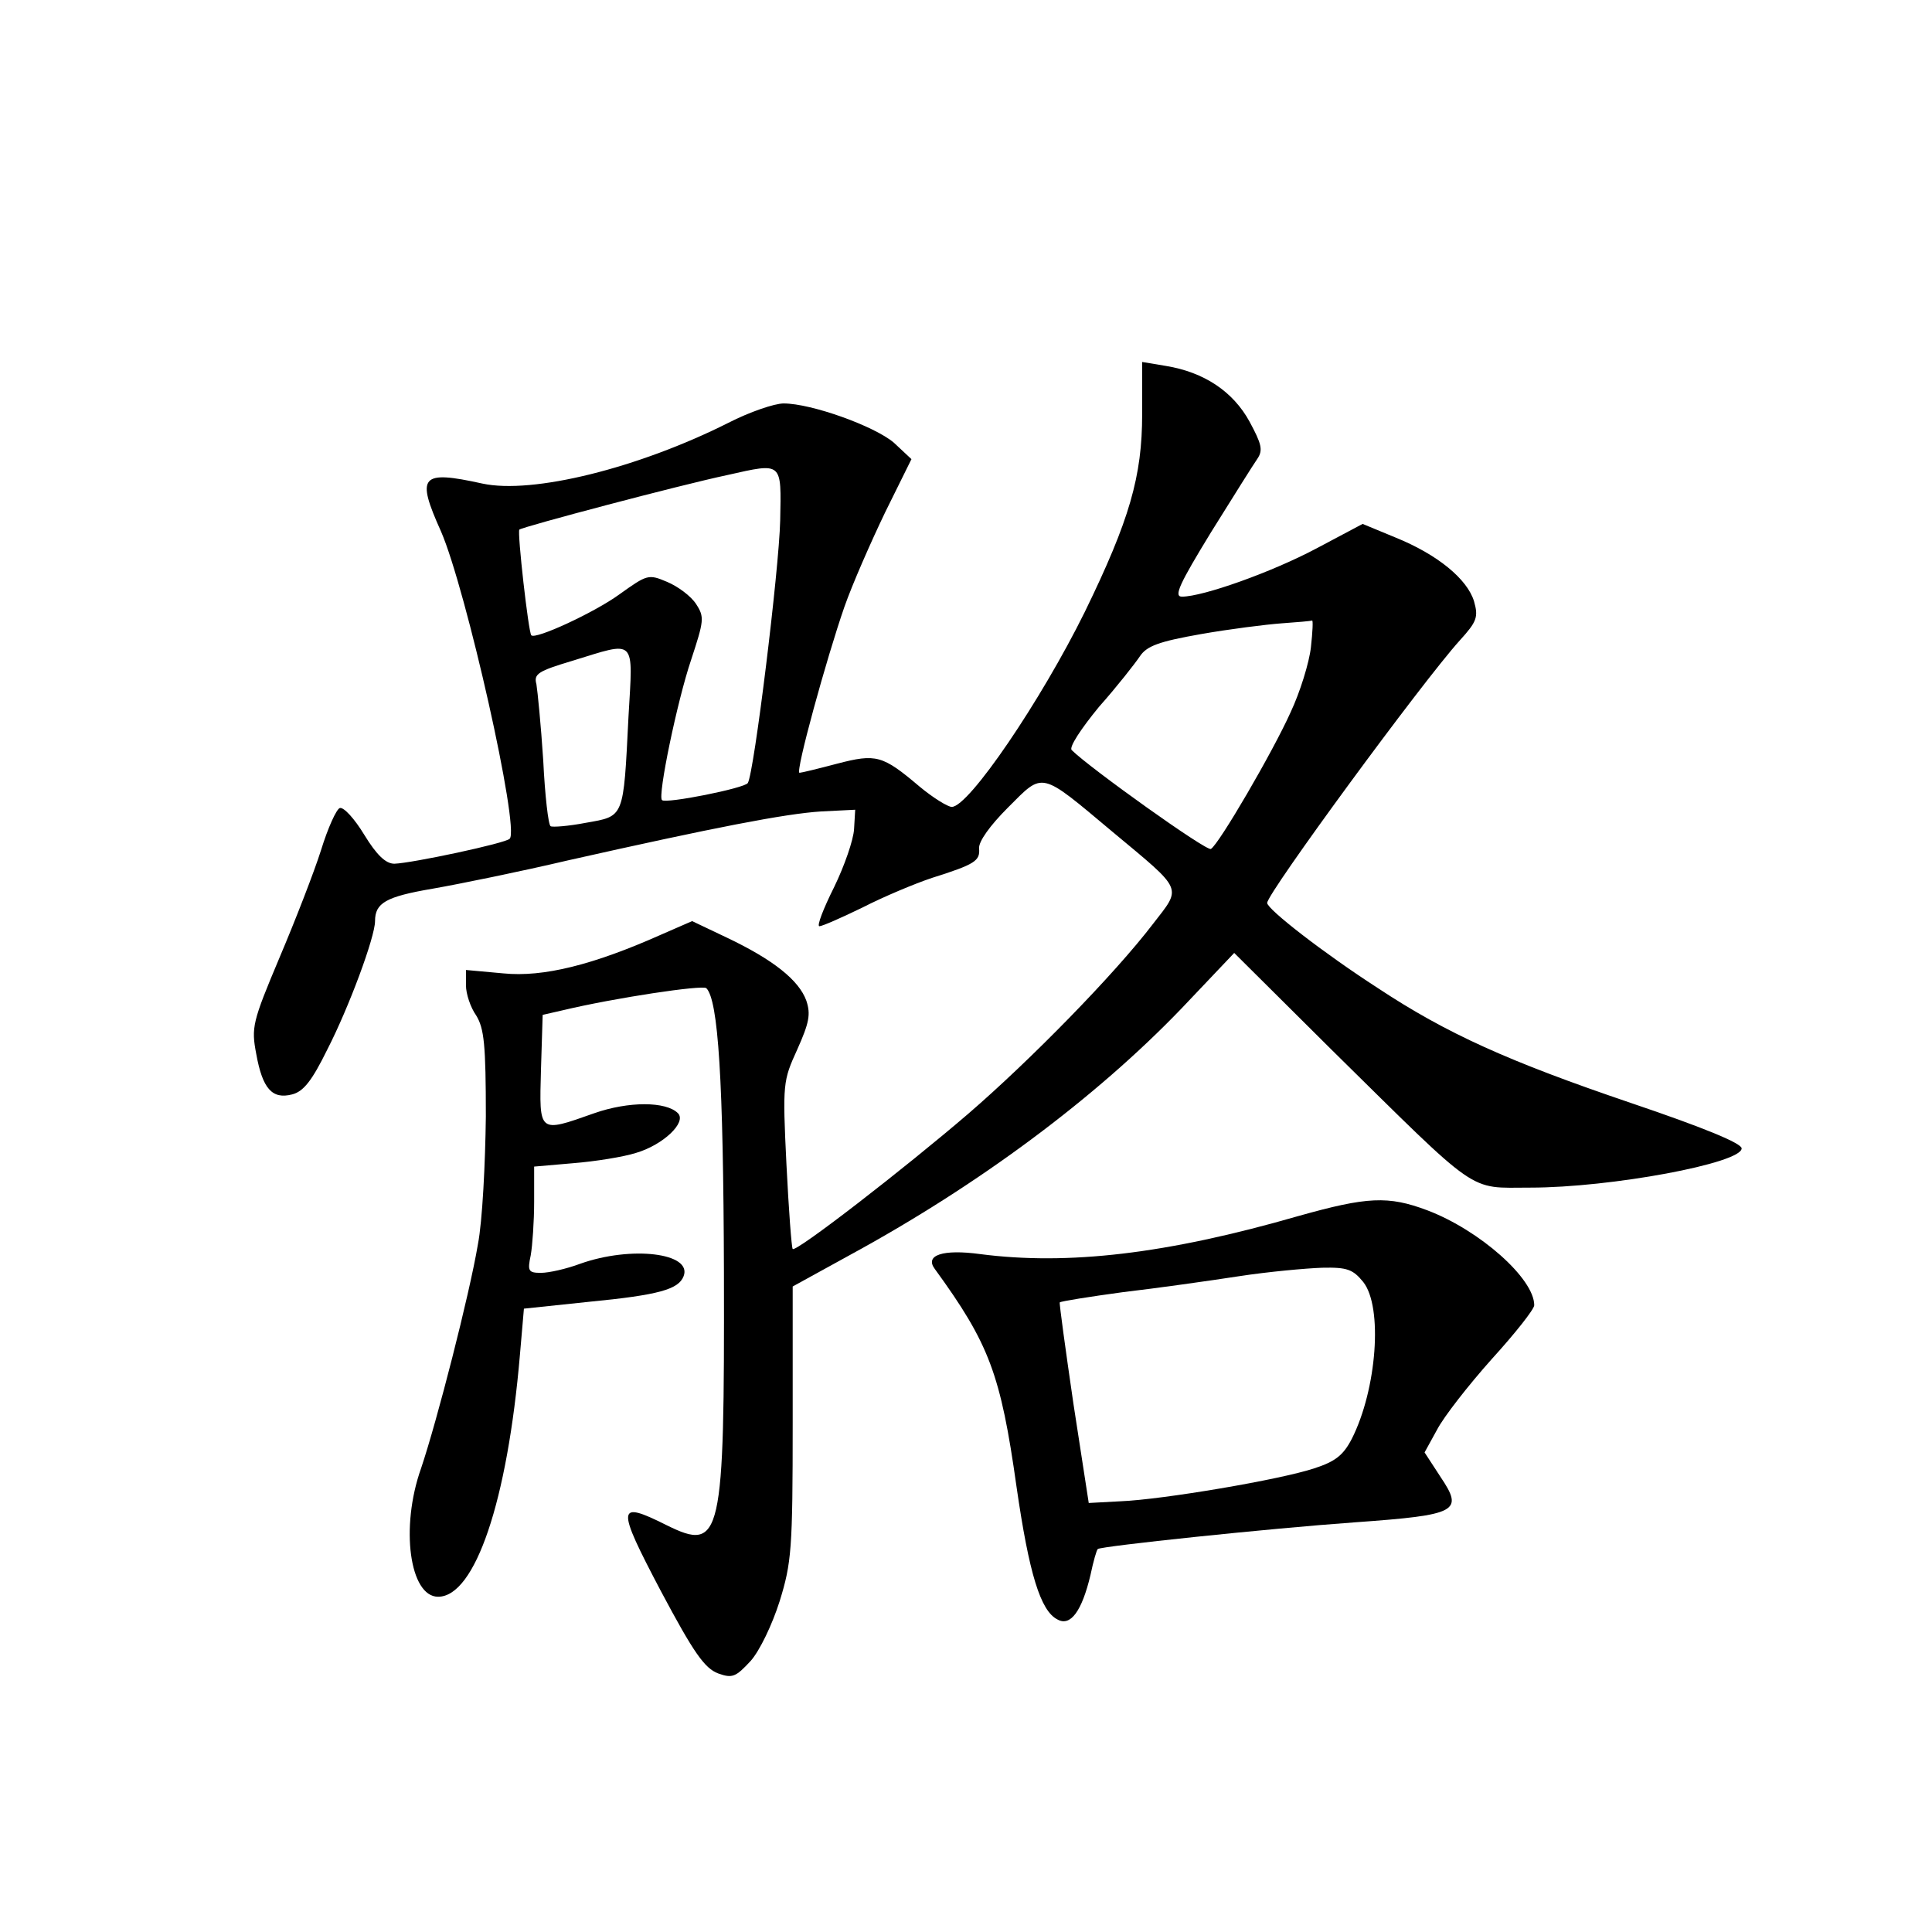 <?xml version="1.0" standalone="no"?>
<!DOCTYPE svg PUBLIC "-//W3C//DTD SVG 20010904//EN"
 "http://www.w3.org/TR/2001/REC-SVG-20010904/DTD/svg10.dtd">
<svg version="1.0" xmlns="http://www.w3.org/2000/svg"
 width="340pt" height="340pt" viewBox="0 0 340 340"
 preserveAspectRatio="xMidYMid meet">
<g transform="translate(0,340) scale(0.1,-0.1)"
fill="#000000" stroke="none">
<path d="M2010 2671 c0 -109 -22 -186 -101 -348 -77 -156 -204 -343 -234 -343
-7 0 -33 16 -57 36 -65 55 -76 58 -145 40 -34 -9 -63 -16 -66 -16 -8 0 48 203
79 292 14 40 47 115 72 167 l46 93 -31 29 c-34 29 -145 69 -194 69 -16 0 -60
-15 -97 -34 -159 -80 -345 -126 -433 -107 -109 24 -117 14 -73 -84 44 -101
139 -523 121 -541 -7 -8 -172 -43 -203 -44 -15 0 -31 15 -53 51 -17 28 -36 49
-43 47 -6 -2 -21 -35 -33 -74 -12 -38 -45 -123 -73 -189 -48 -114 -50 -123
-41 -170 11 -61 28 -80 63 -71 20 5 35 24 62 79 38 74 84 198 84 226 0 32 19
43 101 57 46 8 154 30 239 50 258 58 382 82 445 86 l60 3 -2 -34 c-1 -19 -17
-65 -35 -102 -19 -38 -31 -69 -26 -69 5 0 39 15 76 33 37 19 92 42 122 52 76
24 85 30 83 52 -1 12 19 40 51 72 63 63 55 65 184 -43 126 -105 122 -96 71
-162 -68 -89 -216 -240 -325 -334 -113 -97 -303 -244 -309 -238 -2 2 -7 69
-11 149 -7 143 -6 147 19 202 21 47 24 62 16 86 -13 36 -58 72 -140 111 l-61
29 -55 -24 c-119 -53 -207 -75 -277 -68 l-66 6 0 -27 c0 -15 8 -39 18 -53 14
-23 17 -51 17 -178 -1 -82 -6 -184 -14 -225 -15 -89 -72 -311 -100 -394 -37
-104 -20 -226 30 -226 65 0 122 168 144 426 l7 81 114 12 c124 12 158 22 167
45 16 41 -92 54 -182 22 -24 -9 -55 -16 -69 -16 -22 0 -24 3 -18 31 3 17 6 60
6 94 l0 62 69 6 c38 3 88 11 110 18 48 14 90 54 74 70 -21 21 -87 21 -147 0
-99 -35 -97 -36 -94 76 l3 97 35 8 c92 22 246 45 253 39 21 -21 30 -160 31
-501 1 -468 -4 -492 -101 -444 -88 44 -89 34 -10 -116 58 -109 77 -136 101
-145 25 -9 31 -6 57 22 16 18 38 64 51 105 21 68 23 91 23 314 l0 240 100 55
c228 124 433 277 584 434 l93 98 171 -170 c264 -260 239 -243 350 -243 142 0
372 43 372 69 0 9 -65 36 -195 80 -215 73 -324 122 -445 202 -96 62 -195 139
-195 150 0 17 273 389 339 462 30 33 33 41 25 69 -12 39 -64 82 -138 112 l-58
24 -81 -43 c-79 -42 -200 -85 -237 -85 -15 0 -4 23 51 113 38 61 75 120 82
130 10 15 7 26 -14 65 -29 53 -80 87 -147 98 l-42 7 0 -92z m-637 -187 c-2
-87 -46 -445 -57 -462 -5 -9 -145 -37 -151 -30 -8 7 27 175 51 246 23 70 24
76 9 99 -9 14 -32 31 -51 39 -33 14 -35 13 -84 -22 -44 -32 -148 -80 -155 -72
-5 5 -25 182 -21 186 6 5 281 78 366 96 98 22 95 24 93 -80z m934 -223 c-3
-27 -19 -79 -36 -115 -31 -69 -126 -232 -140 -240 -7 -5 -214 143 -245 174 -5
5 16 37 48 76 32 36 64 77 72 89 12 18 33 26 107 39 51 9 115 17 142 19 28 2
52 4 54 5 2 1 1 -20 -2 -47z m-1201 -123 c-9 -179 -7 -174 -75 -186 -31 -6
-59 -8 -62 -6 -4 2 -10 54 -13 116 -4 62 -10 122 -12 134 -5 18 3 23 63 41
114 35 107 42 99 -99z"/>
<path d="M2285 1260 c-232 -67 -406 -87 -560 -67 -66 9 -98 -2 -80 -26 96
-132 116 -185 144 -384 22 -152 42 -218 72 -233 23 -13 43 15 58 78 5 24 11
45 13 46 6 5 299 36 453 47 181 13 191 19 150 80 l-28 43 22 40 c12 23 55 78
96 124 41 45 75 88 75 95 0 47 -96 132 -188 167 -69 26 -106 24 -227 -10z
m114 -116 c35 -44 24 -189 -20 -276 -15 -29 -29 -40 -66 -52 -60 -20 -267 -55
-341 -58 l-56 -3 -27 175 c-14 96 -25 176 -24 178 2 2 52 10 111 18 60 7 152
20 204 28 52 8 118 14 147 15 44 1 54 -3 72 -25z"/>
</g>
</svg>
